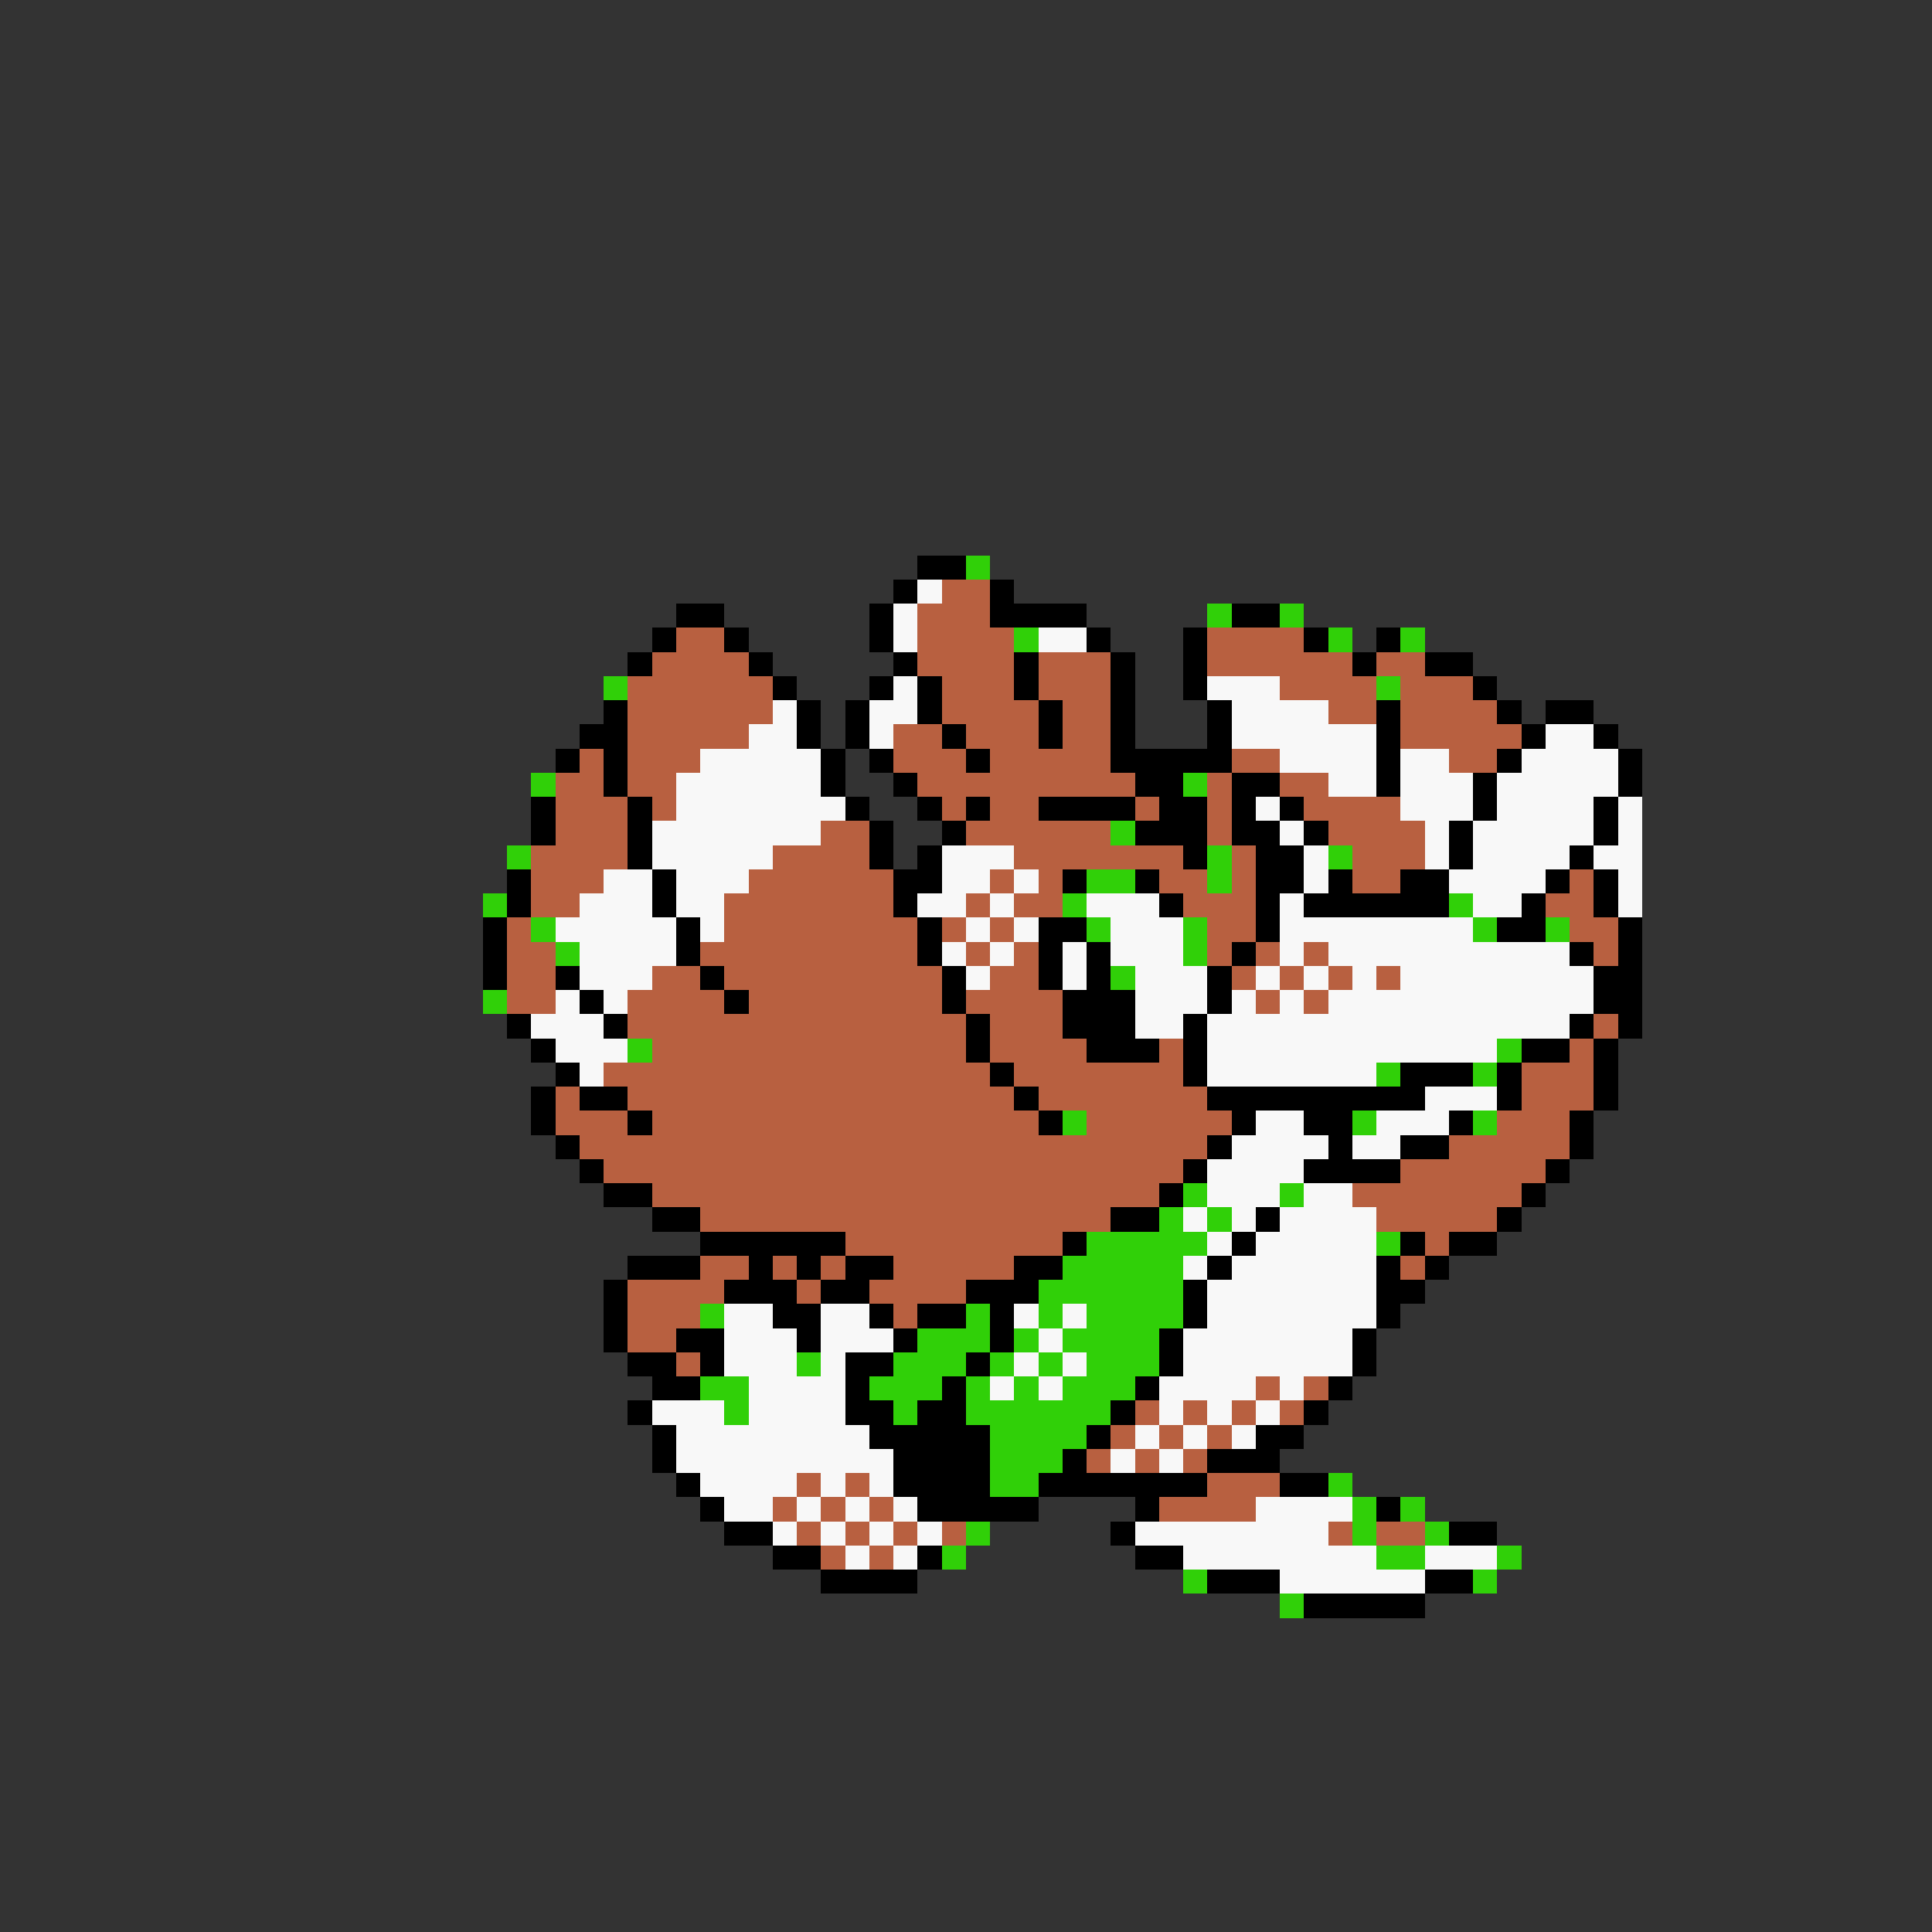 <svg xmlns="http://www.w3.org/2000/svg" viewBox="0 -0.5 80 80" shape-rendering="crispEdges">
<rect x="0" y="-0.5" width="80" height="80" fill="#333333" stroke="none"/>
<path stroke="#000000" d="M38 23h2M37 24h1M41 24h1M28 25h2M36 25h1M41 25h4M51 25h2M27 26h1M30 26h1M36 26h1M45 26h1M49 26h1M54 26h1M57 26h1M26 27h1M31 27h1M37 27h1M42 27h1M46 27h1M49 27h1M56 27h1M59 27h2M32 28h1M36 28h1M38 28h1M42 28h1M46 28h1M49 28h1M61 28h1M25 29h1M33 29h1M35 29h1M38 29h1M43 29h1M46 29h1M50 29h1M57 29h1M62 29h1M64 29h2M24 30h2M33 30h1M35 30h1M39 30h1M43 30h1M46 30h1M50 30h1M57 30h1M63 30h1M66 30h1M23 31h1M25 31h1M34 31h1M36 31h1M40 31h1M46 31h5M57 31h1M62 31h1M67 31h1M25 32h1M34 32h1M37 32h1M47 32h2M51 32h2M57 32h1M61 32h1M67 32h1M22 33h1M26 33h1M35 33h1M38 33h1M40 33h1M43 33h4M48 33h2M51 33h1M53 33h1M61 33h1M66 33h1M22 34h1M26 34h1M36 34h1M39 34h1M47 34h3M51 34h2M54 34h1M60 34h1M66 34h1M26 35h1M36 35h1M38 35h1M49 35h1M52 35h2M60 35h1M65 35h1M21 36h1M27 36h1M37 36h2M44 36h1M47 36h1M52 36h2M55 36h1M58 36h2M64 36h1M66 36h1M21 37h1M27 37h1M37 37h1M48 37h1M52 37h1M54 37h6M63 37h1M66 37h1M20 38h1M28 38h1M38 38h1M43 38h2M52 38h1M62 38h2M67 38h1M20 39h1M28 39h1M38 39h1M43 39h1M45 39h1M51 39h1M65 39h1M67 39h1M20 40h1M23 40h1M29 40h1M39 40h1M43 40h1M45 40h1M50 40h1M66 40h2M24 41h1M30 41h1M39 41h1M44 41h3M50 41h1M66 41h2M21 42h1M25 42h1M40 42h1M44 42h3M49 42h1M65 42h1M67 42h1M22 43h1M40 43h1M45 43h3M49 43h1M63 43h2M66 43h1M23 44h1M41 44h1M49 44h1M58 44h3M62 44h1M66 44h1M22 45h1M24 45h2M42 45h1M50 45h9M62 45h1M66 45h1M22 46h1M26 46h1M43 46h1M51 46h1M54 46h2M60 46h1M65 46h1M23 47h1M50 47h1M55 47h1M58 47h2M65 47h1M24 48h1M49 48h1M54 48h4M64 48h1M25 49h2M48 49h1M63 49h1M27 50h2M46 50h2M52 50h1M62 50h1M29 51h6M44 51h1M51 51h1M58 51h1M60 51h2M26 52h3M31 52h1M33 52h1M35 52h2M42 52h2M50 52h1M57 52h1M59 52h1M25 53h1M30 53h3M34 53h2M40 53h3M49 53h1M57 53h2M25 54h1M32 54h2M36 54h1M38 54h2M41 54h1M49 54h1M57 54h1M25 55h1M28 55h2M33 55h1M37 55h1M41 55h1M48 55h1M56 55h1M26 56h2M29 56h1M35 56h2M40 56h1M48 56h1M56 56h1M27 57h2M35 57h1M39 57h1M47 57h1M55 57h1M26 58h1M35 58h2M38 58h2M46 58h1M54 58h1M27 59h1M36 59h5M45 59h1M52 59h2M27 60h1M37 60h4M44 60h1M50 60h3M28 61h1M37 61h4M43 61h7M53 61h2M29 62h1M38 62h5M47 62h1M57 62h1M30 63h2M46 63h1M60 63h2M32 64h2M38 64h1M47 64h2M34 65h4M50 65h3M59 65h2M54 66h5" />
<path stroke="#30d008" d="M40 23h1M50 25h1M53 25h1M42 26h1M55 26h1M58 26h1M25 28h1M57 28h1M22 32h1M49 32h1M46 34h1M21 35h1M50 35h1M55 35h1M45 36h2M50 36h1M20 37h1M44 37h1M60 37h1M22 38h1M45 38h1M49 38h1M61 38h1M64 38h1M23 39h1M49 39h1M46 40h1M20 41h1M26 43h1M62 43h1M57 44h1M61 44h1M44 46h1M56 46h1M61 46h1M49 49h1M53 49h1M48 50h1M50 50h1M45 51h5M57 51h1M44 52h5M43 53h6M29 54h1M40 54h1M43 54h1M45 54h4M38 55h3M42 55h1M44 55h4M33 56h1M37 56h3M41 56h1M43 56h1M45 56h3M29 57h2M36 57h3M40 57h1M42 57h1M44 57h3M30 58h1M37 58h1M40 58h6M41 59h4M41 60h3M41 61h2M55 61h1M56 62h1M58 62h1M40 63h1M56 63h1M59 63h1M39 64h1M57 64h2M62 64h1M49 65h1M61 65h1M53 66h1" />
<path stroke="#f8f8f8" d="M38 24h1M37 25h1M37 26h1M43 26h2M37 28h1M50 28h3M32 29h1M36 29h2M51 29h4M31 30h2M36 30h1M51 30h6M64 30h2M29 31h5M53 31h4M58 31h2M63 31h4M28 32h6M55 32h2M58 32h3M62 32h5M28 33h7M52 33h1M58 33h3M62 33h4M67 33h1M27 34h7M53 34h1M59 34h1M61 34h5M67 34h1M27 35h5M39 35h3M54 35h1M59 35h1M61 35h4M66 35h2M25 36h2M28 36h3M39 36h2M42 36h1M54 36h1M60 36h4M67 36h1M24 37h3M28 37h2M38 37h2M41 37h1M45 37h3M53 37h1M61 37h2M67 37h1M23 38h5M29 38h1M40 38h1M42 38h1M46 38h3M53 38h8M24 39h4M39 39h1M41 39h1M44 39h1M46 39h3M53 39h1M55 39h10M24 40h3M40 40h1M44 40h1M47 40h3M52 40h1M54 40h1M56 40h1M58 40h8M23 41h1M25 41h1M47 41h3M51 41h1M53 41h1M55 41h11M22 42h3M47 42h2M50 42h15M23 43h3M50 43h12M24 44h1M50 44h7M59 45h3M52 46h2M57 46h3M51 47h4M56 47h2M50 48h4M50 49h3M54 49h2M49 50h1M51 50h1M53 50h4M50 51h1M52 51h5M49 52h1M51 52h6M50 53h7M30 54h2M34 54h2M42 54h1M44 54h1M50 54h7M30 55h3M34 55h3M43 55h1M49 55h7M30 56h3M34 56h1M42 56h1M44 56h1M49 56h7M31 57h4M41 57h1M43 57h1M48 57h4M53 57h1M27 58h3M31 58h4M48 58h1M50 58h1M52 58h1M28 59h8M47 59h1M49 59h1M51 59h1M28 60h9M46 60h1M48 60h1M29 61h4M34 61h1M36 61h1M30 62h2M33 62h1M35 62h1M37 62h1M52 62h4M32 63h1M34 63h1M36 63h1M38 63h1M47 63h8M35 64h1M37 64h1M49 64h8M59 64h3M53 65h6" />
<path stroke="#b86040" d="M39 24h2M38 25h3M28 26h2M38 26h4M50 26h4M27 27h4M38 27h4M43 27h3M50 27h6M57 27h2M26 28h6M39 28h3M43 28h3M53 28h4M58 28h3M26 29h6M39 29h4M44 29h2M55 29h2M58 29h4M26 30h5M37 30h2M40 30h3M44 30h2M58 30h5M24 31h1M26 31h3M37 31h3M41 31h5M51 31h2M60 31h2M23 32h2M26 32h2M38 32h9M50 32h1M53 32h2M23 33h3M27 33h1M39 33h1M41 33h2M47 33h1M50 33h1M54 33h4M23 34h3M34 34h2M40 34h6M50 34h1M55 34h4M22 35h4M32 35h4M42 35h7M51 35h1M56 35h3M22 36h3M31 36h6M41 36h1M43 36h1M48 36h2M51 36h1M56 36h2M65 36h1M22 37h2M30 37h7M40 37h1M42 37h2M49 37h3M64 37h2M21 38h1M30 38h8M39 38h1M41 38h1M50 38h2M65 38h2M21 39h2M29 39h9M40 39h1M42 39h1M50 39h1M52 39h1M54 39h1M66 39h1M21 40h2M27 40h2M30 40h9M41 40h2M51 40h1M53 40h1M55 40h1M57 40h1M21 41h2M26 41h4M31 41h8M40 41h4M52 41h1M54 41h1M26 42h14M41 42h3M66 42h1M27 43h13M41 43h4M48 43h1M65 43h1M25 44h16M42 44h7M63 44h3M23 45h1M26 45h16M43 45h7M63 45h3M23 46h3M27 46h16M45 46h6M62 46h3M24 47h26M60 47h5M25 48h24M58 48h6M27 49h21M56 49h7M29 50h17M57 50h5M35 51h9M59 51h1M29 52h2M32 52h1M34 52h1M37 52h5M58 52h1M26 53h4M33 53h1M36 53h4M26 54h3M37 54h1M26 55h2M28 56h1M52 57h1M54 57h1M47 58h1M49 58h1M51 58h1M53 58h1M46 59h1M48 59h1M50 59h1M45 60h1M47 60h1M49 60h1M33 61h1M35 61h1M50 61h3M32 62h1M34 62h1M36 62h1M48 62h4M33 63h1M35 63h1M37 63h1M39 63h1M55 63h1M57 63h2M34 64h1M36 64h1" />
</svg>